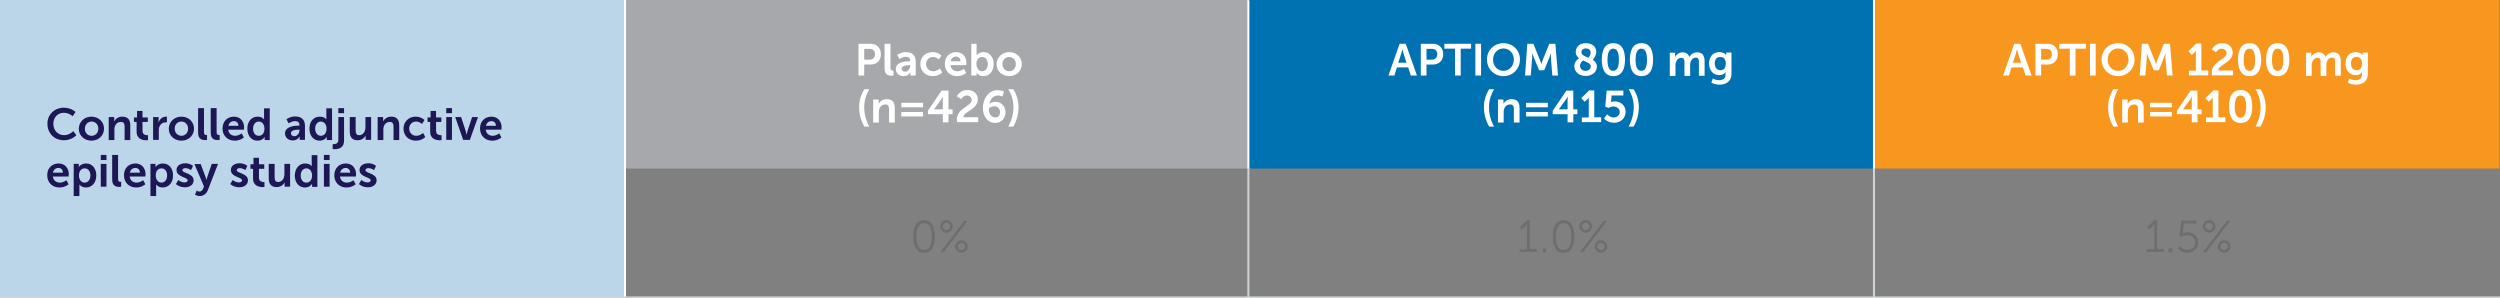 <?xml version="1.0" encoding="utf-8"?>
<!-- Generator: Adobe Illustrator 18.1.1, SVG Export Plug-In . SVG Version: 6.00 Build 0)  -->
<svg version="1.1" id="Layer_1" xmlns="http://www.w3.org/2000/svg" xmlns:xlink="http://www.w3.org/1999/xlink" x="0px" y="0px"
	 viewBox="0 0 1228 146.6" enable-background="new 0 0 1228 146.6" xml:space="preserve">
<rect x="0" y="0" width="1228" height="146.6" fill="#808080" stroke="none"/>
<g>
	<rect x="0" y="0" fill="#BCD6E9" width="307" height="146"/>
	<rect x="307.1" y="0" fill="#A6A8AB" width="307.5" height="82.8"/>
	<rect x="613.4" y="0" fill="#0072B1" width="307" height="82.8"/>
	<rect x="920.7" y="0" fill="#F8971D" width="307" height="82.8"/>
	<line fill="none" stroke="#FFFFFF" stroke-miterlimit="10" x1="307" y1="146.1" x2="307" y2="0"/>
	<g>
		<path fill="#1D1756" d="M31.3,52.9c3.8,0,5.8,2.1,5.8,2.1l-1.4,2.1c0,0-1.8-1.7-4.3-1.7c-3.3,0-5.2,2.5-5.2,5.4c0,3,2,5.6,5.3,5.6
			c2.7,0,4.5-2,4.5-2l1.5,2c0,0-2.2,2.5-6.1,2.5c-4.8,0-8.1-3.5-8.1-8.1C23.2,56.4,26.7,52.9,31.3,52.9z"/>
		<path fill="#1D1756" d="M44.9,57.3c3.4,0,6.2,2.4,6.2,5.9c0,3.5-2.8,5.9-6.2,5.9c-3.4,0-6.2-2.4-6.2-5.9
			C38.8,59.7,41.5,57.3,44.9,57.3z M45,66.7c1.8,0,3.3-1.4,3.3-3.5c0-2.1-1.5-3.5-3.3-3.5c-1.8,0-3.3,1.4-3.3,3.5
			C41.6,65.2,43.1,66.7,45,66.7z"/>
		<path fill="#1D1756" d="M53.4,57.5h2.7v1.3c0,0.4,0,0.8,0,0.8h0c0.5-0.9,1.7-2.3,4-2.3c2.5,0,3.9,1.3,3.9,4.3v7.2h-2.8v-6.6
			c0-1.4-0.4-2.3-1.8-2.3c-1.5,0-2.6,0.9-3,2.3c-0.2,0.5-0.2,1-0.2,1.5v5.1h-2.8V57.5z"/>
		<path fill="#1D1756" d="M67.3,59.9h-1.5v-2.2h1.5v-3.2h2.7v3.2h2.6v2.2h-2.6v4.4c0,1.8,1.5,2.1,2.2,2.1c0.3,0,0.5,0,0.5,0v2.4
			c0,0-0.3,0.1-0.9,0.1c-1.6,0-4.7-0.5-4.7-4.2V59.9z"/>
		<path fill="#1D1756" d="M75.2,57.5h2.7v1.9c0,0.4,0,0.8,0,0.8h0c0.5-1.6,1.8-2.9,3.6-2.9c0.3,0,0.5,0,0.5,0v2.8c0,0-0.3,0-0.7,0
			c-1.2,0-2.5,0.7-3.1,2.4c-0.2,0.6-0.2,1.2-0.2,1.8v4.4h-2.8V57.5z"/>
		<path fill="#1D1756" d="M89.1,57.3c3.4,0,6.2,2.4,6.2,5.9c0,3.5-2.8,5.9-6.2,5.9c-3.4,0-6.2-2.4-6.2-5.9
			C83,59.7,85.7,57.3,89.1,57.3z M89.1,66.7c1.8,0,3.3-1.4,3.3-3.5c0-2.1-1.5-3.5-3.3-3.5c-1.8,0-3.3,1.4-3.3,3.5
			C85.8,65.2,87.3,66.7,89.1,66.7z"/>
		<path fill="#1D1756" d="M97.4,53.1h2.8v11.7c0,1.2,0.4,1.5,1.1,1.5c0.2,0,0.4,0,0.4,0v2.4c0,0-0.4,0.1-0.9,0.1
			c-1.5,0-3.5-0.4-3.5-3.6V53.1z"/>
		<path fill="#1D1756" d="M103.6,53.1h2.8v11.7c0,1.2,0.4,1.5,1.1,1.5c0.2,0,0.4,0,0.4,0v2.4c0,0-0.4,0.1-0.9,0.1
			c-1.5,0-3.5-0.4-3.5-3.6V53.1z"/>
		<path fill="#1D1756" d="M114.9,57.3c3.2,0,5,2.4,5,5.3c0,0.3-0.1,1.1-0.1,1.1h-7.7c0.2,2,1.7,3,3.4,3c1.8,0,3.2-1.2,3.2-1.2l1.1,2
			c0,0-1.7,1.6-4.5,1.6c-3.7,0-6-2.7-6-5.9C109.3,59.7,111.6,57.3,114.9,57.3z M117.1,61.8c0-1.5-1-2.3-2.2-2.3
			c-1.4,0-2.4,0.9-2.7,2.3H117.1z"/>
		<path fill="#1D1756" d="M126.5,57.3c2.5,0,3.2,1.4,3.2,1.4h0c0,0,0-0.3,0-0.6v-4.9h2.8v15.6H130v-0.9c0-0.4,0-0.7,0-0.7h0
			c0,0-0.9,1.9-3.5,1.9c-3,0-5-2.4-5-5.9C121.5,59.6,123.6,57.3,126.5,57.3z M127.1,66.7c1.5,0,2.8-1.1,2.8-3.5
			c0-1.7-0.9-3.5-2.8-3.5c-1.5,0-2.8,1.3-2.8,3.5C124.3,65.3,125.4,66.7,127.1,66.7z"/>
		<path fill="#1D1756" d="M146.7,61.7h0.4v-0.2c0-1.5-0.9-2-2.2-2c-1.6,0-3.1,1.1-3.1,1.1l-1.1-2c0,0,1.7-1.4,4.4-1.4
			c2.9,0,4.7,1.6,4.7,4.5v7h-2.6v-0.9c0-0.4,0-0.8,0-0.8h0c0,0-0.9,2-3.4,2c-2,0-3.8-1.3-3.8-3.5C140.1,62,144.9,61.7,146.7,61.7z
			 M144.6,66.9c1.5,0,2.5-1.6,2.5-2.9v-0.3h-0.5c-1.4,0-3.7,0.2-3.7,1.8C142.9,66.1,143.4,66.9,144.6,66.9z"/>
		<path fill="#1D1756" d="M157.1,57.3c2.5,0,3.2,1.4,3.2,1.4h0c0,0,0-0.3,0-0.6v-4.9h2.8v15.6h-2.6v-0.9c0-0.4,0-0.7,0-0.7h0
			c0,0-0.9,1.9-3.5,1.9c-3,0-5-2.4-5-5.9C152,59.6,154.1,57.3,157.1,57.3z M157.6,66.7c1.5,0,2.8-1.1,2.8-3.5c0-1.7-0.9-3.5-2.8-3.5
			c-1.5,0-2.8,1.3-2.8,3.5C154.8,65.3,156,66.7,157.6,66.7z"/>
		<path fill="#1D1756" d="M169,57.5v11.6c0,3.8-3.1,4.2-4.7,4.2c-0.5,0-0.9-0.1-0.9-0.1v-2.4c0,0,0.2,0,0.5,0c0.8,0,2.3-0.2,2.3-2.1
			V57.5H169z M166.2,53.1h2.8v2.5h-2.8V53.1z"/>
		<path fill="#1D1756" d="M171.9,57.5h2.8v6.6c0,1.4,0.4,2.3,1.7,2.3c2,0,3.1-1.8,3.1-3.8v-5.1h2.8v11.2h-2.7v-1.3
			c0-0.4,0-0.8,0-0.8h0c-0.6,1.2-2,2.3-3.9,2.3c-2.4,0-3.9-1.2-3.9-4.3V57.5z"/>
		<path fill="#1D1756" d="M185.5,57.5h2.7v1.3c0,0.4,0,0.8,0,0.8h0c0.5-0.9,1.7-2.3,4-2.3c2.5,0,3.9,1.3,3.9,4.3v7.2h-2.8v-6.6
			c0-1.4-0.4-2.3-1.8-2.3c-1.5,0-2.6,0.9-3,2.3c-0.2,0.5-0.2,1-0.2,1.5v5.1h-2.8V57.5z"/>
		<path fill="#1D1756" d="M204.2,57.3c2.9,0,4.3,1.7,4.3,1.7l-1.2,1.9c0,0-1.2-1.2-2.9-1.2c-2.1,0-3.4,1.6-3.4,3.5
			c0,1.9,1.4,3.5,3.5,3.5c1.9,0,3.3-1.4,3.3-1.4l1.1,2c0,0-1.6,1.8-4.6,1.8c-3.7,0-6.1-2.6-6.1-5.9C198.2,60,200.5,57.3,204.2,57.3z
			"/>
		<path fill="#1D1756" d="M211.4,59.9H210v-2.2h1.5v-3.2h2.7v3.2h2.6v2.2h-2.6v4.4c0,1.8,1.5,2.1,2.2,2.1c0.3,0,0.5,0,0.5,0v2.4
			c0,0-0.3,0.1-0.9,0.1c-1.6,0-4.7-0.5-4.7-4.2V59.9z"/>
		<path fill="#1D1756" d="M219.2,53.1h2.8v2.5h-2.8V53.1z M219.2,57.5h2.8v11.2h-2.8V57.5z"/>
		<path fill="#1D1756" d="M223.6,57.5h2.9l2.3,7c0.2,0.7,0.4,1.7,0.4,1.7h0c0,0,0.2-1,0.4-1.7l2.3-7h2.9l-4,11.2h-3.3L223.6,57.5z"
			/>
		<path fill="#1D1756" d="M241.4,57.3c3.2,0,5,2.4,5,5.3c0,0.3-0.1,1.1-0.1,1.1h-7.7c0.2,2,1.7,3,3.4,3c1.8,0,3.2-1.2,3.2-1.2l1.1,2
			c0,0-1.7,1.6-4.5,1.6c-3.7,0-6-2.7-6-5.9C235.7,59.7,238.1,57.3,241.4,57.3z M243.6,61.8c0-1.5-1-2.3-2.2-2.3
			c-1.4,0-2.4,0.9-2.7,2.3H243.6z"/>
		<path fill="#1D1756" d="M28.8,80.3c3.2,0,5,2.4,5,5.3c0,0.3-0.1,1.1-0.1,1.1h-7.7c0.2,2,1.7,3,3.4,3c1.8,0,3.2-1.2,3.2-1.2l1.1,2
			c0,0-1.7,1.6-4.5,1.6c-3.7,0-6-2.7-6-5.9C23.1,82.7,25.4,80.3,28.8,80.3z M30.9,84.8c0-1.5-1-2.3-2.2-2.3c-1.4,0-2.4,0.9-2.7,2.3
			H30.9z"/>
		<path fill="#1D1756" d="M36.1,80.5h2.6v0.8c0,0.4,0,0.8,0,0.8h0c0,0,1-1.8,3.6-1.8c3,0,5,2.4,5,5.9c0,3.6-2.2,5.9-5.1,5.9
			c-2.2,0-3.2-1.5-3.2-1.5h0c0,0,0,0.4,0,1v4.7h-2.8V80.5z M41.6,89.7c1.5,0,2.8-1.3,2.8-3.5c0-2.1-1.1-3.5-2.8-3.5
			c-1.5,0-2.8,1.1-2.8,3.5C38.8,88,39.7,89.7,41.6,89.7z"/>
		<path fill="#1D1756" d="M49.5,76.1h2.8v2.5h-2.8V76.1z M49.5,80.5h2.8v11.2h-2.8V80.5z"/>
		<path fill="#1D1756" d="M55.2,76.1H58v11.7c0,1.2,0.4,1.5,1.1,1.5c0.2,0,0.4,0,0.4,0v2.4c0,0-0.4,0.1-0.9,0.1
			c-1.5,0-3.5-0.4-3.5-3.6V76.1z"/>
		<path fill="#1D1756" d="M66.5,80.3c3.2,0,5,2.4,5,5.3c0,0.3-0.1,1.1-0.1,1.1h-7.7c0.2,2,1.7,3,3.4,3c1.8,0,3.2-1.2,3.2-1.2l1.1,2
			c0,0-1.7,1.6-4.5,1.6c-3.7,0-6-2.7-6-5.9C60.8,82.7,63.2,80.3,66.5,80.3z M68.7,84.8c0-1.5-1-2.3-2.2-2.3c-1.4,0-2.4,0.9-2.7,2.3
			H68.7z"/>
		<path fill="#1D1756" d="M73.8,80.5h2.6v0.8c0,0.4,0,0.8,0,0.8h0c0,0,1-1.8,3.6-1.8c3,0,5,2.4,5,5.9c0,3.6-2.2,5.9-5.1,5.9
			c-2.2,0-3.2-1.5-3.2-1.5h0c0,0,0,0.4,0,1v4.7h-2.8V80.5z M79.3,89.7c1.5,0,2.8-1.3,2.8-3.5c0-2.1-1.1-3.5-2.8-3.5
			c-1.5,0-2.8,1.1-2.8,3.5C76.5,88,77.5,89.7,79.3,89.7z"/>
		<path fill="#1D1756" d="M87.6,88.4c0,0,1.2,1.2,3.1,1.2c0.8,0,1.5-0.4,1.5-1c0-1.7-5.5-1.5-5.5-5.1c0-2.1,1.9-3.3,4.3-3.3
			c2.5,0,3.8,1.3,3.8,1.3l-1,2.1c0,0-1-1-2.8-1c-0.7,0-1.4,0.3-1.4,1c0,1.6,5.5,1.4,5.5,5c0,1.9-1.6,3.4-4.3,3.4
			c-2.8,0-4.4-1.6-4.4-1.6L87.6,88.4z"/>
		<path fill="#1D1756" d="M96.6,93.6c0,0,0.6,0.5,1.3,0.5c0.8,0,1.5-0.5,1.9-1.5l0.4-1l-4.7-11h3.1L101,87c0.2,0.6,0.4,1.5,0.4,1.5
			h0c0,0,0.2-0.9,0.4-1.5l2.2-6.5h3.1l-5,12.9c-0.8,2-2.4,2.9-4,2.9c-1.3,0-2.3-0.7-2.3-0.7L96.6,93.6z"/>
		<path fill="#1D1756" d="M114.3,88.4c0,0,1.2,1.2,3.1,1.2c0.8,0,1.5-0.4,1.5-1c0-1.7-5.5-1.5-5.5-5.1c0-2.1,1.9-3.3,4.3-3.3
			c2.5,0,3.8,1.3,3.8,1.3l-1,2.1c0,0-1-1-2.8-1c-0.7,0-1.4,0.3-1.4,1c0,1.6,5.5,1.4,5.5,5c0,1.9-1.6,3.4-4.3,3.4
			c-2.8,0-4.4-1.6-4.4-1.6L114.3,88.4z"/>
		<path fill="#1D1756" d="M124.4,82.9H123v-2.2h1.5v-3.2h2.7v3.2h2.6v2.2h-2.6v4.4c0,1.8,1.5,2.1,2.2,2.1c0.3,0,0.5,0,0.5,0v2.4
			c0,0-0.3,0.1-0.9,0.1c-1.6,0-4.7-0.5-4.7-4.2V82.9z"/>
		<path fill="#1D1756" d="M132.1,80.5h2.8v6.6c0,1.4,0.4,2.3,1.7,2.3c2,0,3.1-1.8,3.1-3.8v-5.1h2.8v11.2h-2.7v-1.3
			c0-0.4,0-0.8,0-0.8h0c-0.6,1.2-2,2.3-3.9,2.3c-2.4,0-3.9-1.2-3.9-4.3V80.5z"/>
		<path fill="#1D1756" d="M149.9,80.3c2.5,0,3.2,1.4,3.2,1.4h0c0,0,0-0.3,0-0.6v-4.9h2.8v15.6h-2.6v-0.9c0-0.4,0-0.7,0-0.7h0
			c0,0-0.9,1.9-3.5,1.9c-3,0-5-2.4-5-5.9C144.9,82.6,147,80.3,149.9,80.3z M150.5,89.7c1.5,0,2.8-1.1,2.8-3.5c0-1.7-0.9-3.5-2.8-3.5
			c-1.5,0-2.8,1.3-2.8,3.5C147.7,88.3,148.8,89.7,150.5,89.7z"/>
		<path fill="#1D1756" d="M159.1,76.1h2.8v2.5h-2.8V76.1z M159.1,80.5h2.8v11.2h-2.8V80.5z"/>
		<path fill="#1D1756" d="M169.9,80.3c3.2,0,5,2.4,5,5.3c0,0.3-0.1,1.1-0.1,1.1H167c0.2,2,1.7,3,3.4,3c1.8,0,3.2-1.2,3.2-1.2l1.1,2
			c0,0-1.7,1.6-4.5,1.6c-3.7,0-6-2.7-6-5.9C164.2,82.7,166.5,80.3,169.9,80.3z M172,84.8c0-1.5-1-2.3-2.2-2.3
			c-1.4,0-2.4,0.9-2.7,2.3H172z"/>
		<path fill="#1D1756" d="M177.5,88.4c0,0,1.2,1.2,3.1,1.2c0.8,0,1.5-0.4,1.5-1c0-1.7-5.5-1.5-5.5-5.1c0-2.1,1.9-3.3,4.3-3.3
			c2.5,0,3.8,1.3,3.8,1.3l-1,2.1c0,0-1-1-2.8-1c-0.7,0-1.4,0.3-1.4,1c0,1.6,5.5,1.4,5.5,5c0,1.9-1.6,3.4-4.3,3.4
			c-2.8,0-4.4-1.6-4.4-1.6L177.5,88.4z"/>
	</g>
	<g>
		<path fill="#FFFFFF" d="M421.7,21.5h6c2.9,0,5,2,5,5.1s-2,5.1-5,5.1h-3.2v5.4h-2.8V21.5z M427.2,29.3c1.7,0,2.6-1.1,2.6-2.7
			c0-1.6-1-2.6-2.6-2.6h-2.7v5.3H427.2z"/>
		<path fill="#FFFFFF" d="M434.6,21.5h2.8v11.7c0,1.2,0.4,1.5,1.1,1.5c0.2,0,0.4,0,0.4,0v2.4c0,0-0.4,0.1-0.9,0.1
			c-1.5,0-3.5-0.4-3.5-3.6V21.5z"/>
		<path fill="#FFFFFF" d="M446.7,30.1h0.4v-0.2c0-1.5-0.9-2-2.2-2c-1.6,0-3.1,1.1-3.1,1.1l-1.1-2c0,0,1.7-1.4,4.4-1.4
			c2.9,0,4.7,1.6,4.7,4.5v7h-2.6v-0.9c0-0.4,0-0.8,0-0.8h0c0,0-0.9,2-3.4,2c-2,0-3.8-1.3-3.8-3.5C440.1,30.3,444.9,30.1,446.7,30.1z
			 M444.6,35.2c1.5,0,2.5-1.6,2.5-2.9V32h-0.5c-1.4,0-3.7,0.2-3.7,1.8C442.9,34.5,443.4,35.2,444.6,35.2z"/>
		<path fill="#FFFFFF" d="M458.1,25.6c2.9,0,4.3,1.7,4.3,1.7l-1.2,1.9c0,0-1.2-1.2-2.9-1.2c-2.1,0-3.4,1.6-3.4,3.5
			c0,1.9,1.4,3.5,3.5,3.5c1.9,0,3.3-1.4,3.3-1.4l1.1,2c0,0-1.6,1.8-4.6,1.8c-3.7,0-6.1-2.6-6.1-5.9C452,28.3,454.3,25.6,458.1,25.6z
			"/>
		<path fill="#FFFFFF" d="M469.7,25.6c3.2,0,5,2.4,5,5.3c0,0.3-0.1,1.1-0.1,1.1h-7.7c0.2,2,1.7,3,3.4,3c1.8,0,3.2-1.2,3.2-1.2l1.1,2
			c0,0-1.7,1.6-4.5,1.6c-3.7,0-6-2.7-6-5.9C464,28.1,466.3,25.6,469.7,25.6z M471.8,30.1c0-1.5-1-2.3-2.2-2.3
			c-1.4,0-2.4,0.9-2.7,2.3H471.8z"/>
		<path fill="#FFFFFF" d="M476.9,21.5h2.8v4.8c0,0.6,0,0.9,0,0.9h0c0,0,1-1.6,3.4-1.6c3,0,5,2.4,5,5.9c0,3.6-2.2,5.9-5.1,5.9
			c-2.3,0-3.3-1.7-3.3-1.7h0c0,0,0,0.3,0,0.8v0.6h-2.6V21.5z M482.4,35c1.5,0,2.8-1.3,2.8-3.5c0-2.1-1.1-3.5-2.8-3.5
			c-1.5,0-2.8,1.1-2.8,3.5C479.7,33.3,480.6,35,482.4,35z"/>
		<path fill="#FFFFFF" d="M495.7,25.6c3.4,0,6.2,2.4,6.2,5.9c0,3.5-2.8,5.9-6.2,5.9c-3.4,0-6.2-2.4-6.2-5.9
			C489.6,28.1,492.3,25.6,495.7,25.6z M495.7,35c1.8,0,3.3-1.4,3.3-3.5c0-2.1-1.5-3.5-3.3-3.5c-1.8,0-3.3,1.4-3.3,3.5
			C492.4,33.6,493.9,35,495.7,35z"/>
		<path fill="#FFFFFF" d="M422,52.6c0-3.2,0.9-6.1,2.6-8.8h2.4c-1.6,2.7-2.5,5.7-2.5,8.8c0,3.3,0.8,6.6,2.5,9.6h-2.4
			C423,59.5,422,56.2,422,52.6z"/>
		<path fill="#FFFFFF" d="M428.9,48.9h2.7v1.3c0,0.4,0,0.8,0,0.8h0c0.5-0.9,1.7-2.3,4-2.3c2.5,0,3.9,1.3,3.9,4.3v7.2h-2.8v-6.6
			c0-1.4-0.4-2.3-1.8-2.3c-1.5,0-2.6,0.9-3,2.3c-0.2,0.5-0.2,1-0.2,1.5v5.1h-2.8V48.9z"/>
		<path fill="#FFFFFF" d="M442.7,50.5h10.7v2.2h-10.7V50.5z M442.7,55h10.7v2.2h-10.7V55z"/>
		<path fill="#FFFFFF" d="M455.8,54.4l6.7-9.9h3.4v9.2h2v2.4h-2v4h-2.8v-4h-7.3V54.4z M463.1,53.7v-4.8c0-0.8,0.1-1.6,0.1-1.6h0
			c0,0-0.4,0.8-0.8,1.4l-3.6,5v0H463.1z"/>
		<path fill="#FFFFFF" d="M470,58.7c0-5.6,7.3-6.5,7.3-9.6c0-1.4-1.1-2.2-2.4-2.2c-1.8,0-2.8,1.8-2.8,1.8l-2.1-1.4
			c0,0,1.4-3.1,5.2-3.1c2.8,0,5.1,1.7,5.1,4.6c0,5-7,5.9-7.1,8.8h7.3v2.4h-10.4C470.1,59.6,470,59.2,470,58.7z"/>
		<path fill="#FFFFFF" d="M482.8,53c0-4.1,2.4-8.7,7.2-8.7c2,0,3.2,0.7,3.2,0.7l-0.8,2.4c0,0-1-0.5-2.2-0.5c-2.5,0-3.8,2-4.2,4.2h0
			c0.6-0.6,1.8-1.1,2.9-1.1c3.1,0,5,2.4,5,5.2c0,2.9-2,5.2-5.1,5.2C485.6,60.4,482.8,57.7,482.8,53z M491.2,55.1
			c0-1.6-1-2.9-2.9-2.9c-1.4,0-2.6,0.7-2.6,1.7c0,2,1.4,3.8,3.1,3.8C490.3,57.8,491.2,56.6,491.2,55.1z"/>
		<path fill="#FFFFFF" d="M495.3,62.2c1.6-3,2.5-6.3,2.5-9.6c0-3.1-0.9-6.1-2.5-8.8h2.4c1.7,2.6,2.6,5.6,2.6,8.8c0,3.6-1,7-2.6,9.6
			H495.3z"/>
	</g>
	<g>
		<path fill="#FFFFFF" d="M691.7,33.1h-5.5l-1.3,4h-2.9l5.5-15.6h3l5.5,15.6H693L691.7,33.1z M688.9,24.2c0,0-0.4,1.5-0.7,2.4
			l-1.4,4.2h4.1l-1.4-4.2C689.3,25.7,688.9,24.2,688.9,24.2L688.9,24.2z"/>
		<path fill="#FFFFFF" d="M697.9,21.5h6c2.9,0,5,2,5,5.1s-2,5.1-5,5.1h-3.2v5.4h-2.8V21.5z M703.4,29.3c1.6,0,2.6-1.1,2.6-2.7
			c0-1.6-1-2.6-2.6-2.6h-2.7v5.3H703.4z"/>
		<path fill="#FFFFFF" d="M714.6,23.9h-5.1v-2.4h13.1v2.4h-5.1v13.2h-2.8V23.9z"/>
		<path fill="#FFFFFF" d="M724.7,21.5h2.8v15.6h-2.8V21.5z"/>
		<path fill="#FFFFFF" d="M738.5,21.2c4.6,0,8.1,3.5,8.1,8c0,4.6-3.5,8.2-8.1,8.2s-8.1-3.6-8.1-8.2
			C730.4,24.7,733.9,21.2,738.5,21.2z M738.5,34.8c2.9,0,5.1-2.4,5.1-5.6c0-3.1-2.3-5.4-5.1-5.4s-5.1,2.3-5.1,5.4
			C733.3,32.4,735.6,34.8,738.5,34.8z"/>
		<path fill="#FFFFFF" d="M750.2,21.5h3l3.1,7.7c0.4,0.9,0.8,2.3,0.8,2.3h0c0,0,0.4-1.4,0.8-2.3l3.1-7.7h3l1.3,15.6h-2.8l-0.7-8.7
			c-0.1-1,0-2.4,0-2.4h0c0,0-0.5,1.5-0.8,2.4l-2.5,6.1h-2.5l-2.5-6.1c-0.4-0.9-0.9-2.4-0.9-2.4h0c0,0,0,1.4,0,2.4l-0.7,8.7h-2.8
			L750.2,21.5z"/>
		<path fill="#FFFFFF" d="M775.6,28.6c-0.9-0.7-1.6-1.7-1.6-3.1c0-2.2,1.6-4.3,5-4.3c2.9,0,5.1,1.6,5.1,4.3c0,1.9-1.6,3.7-1.7,3.9
			c1.1,0.7,2,1.7,2,3.3c0,2.4-2,4.6-5.5,4.6c-3.4,0-5.6-2.1-5.6-4.8C773.2,30.4,775.1,28.9,775.6,28.6z M777.6,29.7
			c-0.5,0.4-1.5,1.3-1.5,2.6c0,1.5,1.3,2.5,2.7,2.5c1.5,0,2.6-0.9,2.6-2.3C781.4,31.2,779.5,30.6,777.6,29.7z M780.2,28.4
			c0.2-0.2,1.1-1.3,1.1-2.6c0-1.2-0.9-2-2.3-2c-1.4,0-2.2,0.8-2.2,1.8C776.8,27,778.4,27.6,780.2,28.4z"/>
		<path fill="#FFFFFF" d="M786.8,29.3c0-4.5,1.4-8.1,5.7-8.1s5.7,3.6,5.7,8.1c0,4.5-1.4,8.1-5.7,8.1S786.8,33.8,786.8,29.3z
			 M795.2,29.3c0-3-0.6-5.4-2.8-5.4c-2.1,0-2.8,2.4-2.8,5.4c0,3.1,0.6,5.5,2.8,5.5C794.6,34.8,795.2,32.4,795.2,29.3z"/>
		<path fill="#FFFFFF" d="M800.6,29.3c0-4.5,1.4-8.1,5.7-8.1s5.7,3.6,5.7,8.1c0,4.5-1.4,8.1-5.7,8.1S800.6,33.8,800.6,29.3z
			 M809,29.3c0-3-0.6-5.4-2.8-5.4c-2.1,0-2.8,2.4-2.8,5.4c0,3.1,0.6,5.5,2.8,5.5C808.4,34.8,809,32.4,809,29.3z"/>
		<path fill="#FFFFFF" d="M820.1,25.9h2.7v1.3c0,0.4,0,0.8,0,0.8h0c0.5-1.1,1.9-2.3,3.7-2.3c1.7,0,2.8,0.8,3.3,2.3h0
			c0.6-1.2,2.1-2.3,3.8-2.3c2.3,0,3.7,1.3,3.7,4.3v7.2h-2.8v-6.7c0-1.3-0.2-2.2-1.5-2.2c-1.4,0-2.4,1.1-2.7,2.6
			c-0.1,0.4-0.1,0.9-0.1,1.5v4.9h-2.8v-6.7c0-1.2-0.2-2.2-1.5-2.2c-1.5,0-2.4,1.1-2.8,2.6c-0.1,0.4-0.1,0.9-0.1,1.4v4.9h-2.8V25.9z"
			/>
		<path fill="#FFFFFF" d="M844.4,39.4c1.7,0,3.2-0.7,3.2-2.7V36c0-0.3,0-0.6,0-0.6h0c-0.7,1-1.6,1.5-3.1,1.5c-3.2,0-5-2.6-5-5.7
			s1.7-5.6,5-5.6c2.4,0,3.3,1.4,3.3,1.4h0.1c0,0,0-0.1,0-0.3v-0.9h2.6v10.5c0,3.9-3,5.3-5.9,5.3c-1.4,0-2.9-0.4-4-1l0.8-2.1
			C841.3,38.6,842.7,39.4,844.4,39.4z M847.7,31.2c0-2.6-1.3-3.2-2.8-3.2c-1.7,0-2.6,1.2-2.6,3.1c0,2,1,3.4,2.8,3.4
			C846.4,34.5,847.7,33.8,847.7,31.2z"/>
		<path fill="#FFFFFF" d="M728.9,52.6c0-3.2,0.9-6.1,2.6-8.8h2.4c-1.6,2.7-2.5,5.7-2.5,8.8c0,3.3,0.8,6.6,2.5,9.6h-2.4
			C729.9,59.5,728.9,56.2,728.9,52.6z"/>
		<path fill="#FFFFFF" d="M735.8,48.9h2.7v1.3c0,0.4,0,0.8,0,0.8h0c0.5-0.9,1.7-2.3,4-2.3c2.5,0,3.9,1.3,3.9,4.3v7.2h-2.8v-6.6
			c0-1.4-0.4-2.3-1.8-2.3c-1.5,0-2.6,0.9-3,2.3c-0.2,0.5-0.2,1-0.2,1.5v5.1h-2.8V48.9z"/>
		<path fill="#FFFFFF" d="M749.6,50.5h10.7v2.2h-10.7V50.5z M749.6,55h10.7v2.2h-10.7V55z"/>
		<path fill="#FFFFFF" d="M762.7,54.4l6.7-9.9h3.4v9.2h2v2.4h-2v4H770v-4h-7.3V54.4z M770,53.7v-4.8c0-0.8,0.1-1.6,0.1-1.6h0
			c0,0-0.4,0.8-0.8,1.4l-3.6,5v0H770z"/>
		<path fill="#FFFFFF" d="M777,57.7h3.4V49c0-0.5,0-1.1,0-1.1h0c0,0-0.2,0.4-0.7,0.9l-1.3,1.2l-1.7-1.8l3.9-3.8h2.5v13.2h3.4v2.4
			H777V57.7z"/>
		<path fill="#FFFFFF" d="M789.4,56.1c0,0,1.3,1.6,3.3,1.6c1.5,0,2.9-1,2.9-2.7c0-1.6-1.4-2.7-3.1-2.7c-1.4,0-2.4,0.7-2.4,0.7
			l-1.6-0.6l0.7-7.9h8.2v2.4h-5.8l-0.2,2.6c0,0.4-0.1,0.7-0.1,0.7h0c0,0,0.7-0.4,1.7-0.4c3.5,0,5.5,2.3,5.5,5.1
			c0,3.1-2.4,5.4-5.6,5.4c-3.3,0-5-2.1-5-2.1L789.4,56.1z"/>
		<path fill="#FFFFFF" d="M800,62.2c1.6-3,2.5-6.3,2.5-9.6c0-3.1-0.9-6.1-2.5-8.8h2.4c1.7,2.6,2.6,5.6,2.6,8.8c0,3.6-1,7-2.6,9.6
			H800z"/>
	</g>
	<g>
		<path fill="#FFFFFF" d="M993.6,33.1h-5.5l-1.3,4h-2.9l5.5-15.6h3l5.5,15.6h-2.9L993.6,33.1z M990.8,24.2c0,0-0.4,1.5-0.7,2.4
			l-1.4,4.2h4.1l-1.4-4.2C991.2,25.7,990.9,24.2,990.8,24.2L990.8,24.2z"/>
		<path fill="#FFFFFF" d="M999.8,21.5h6c2.9,0,5,2,5,5.1s-2,5.1-5,5.1h-3.2v5.4h-2.8V21.5z M1005.3,29.3c1.6,0,2.6-1.1,2.6-2.7
			c0-1.6-1-2.6-2.6-2.6h-2.7v5.3H1005.3z"/>
		<path fill="#FFFFFF" d="M1016.6,23.9h-5.1v-2.4h13.1v2.4h-5.1v13.2h-2.8V23.9z"/>
		<path fill="#FFFFFF" d="M1026.6,21.5h2.8v15.6h-2.8V21.5z"/>
		<path fill="#FFFFFF" d="M1040.4,21.2c4.6,0,8.1,3.5,8.1,8c0,4.6-3.5,8.2-8.1,8.2s-8.1-3.6-8.1-8.2
			C1032.3,24.7,1035.8,21.2,1040.4,21.2z M1040.4,34.8c2.9,0,5.1-2.4,5.1-5.6c0-3.1-2.3-5.4-5.1-5.4s-5.1,2.3-5.1,5.4
			C1035.2,32.4,1037.5,34.8,1040.4,34.8z"/>
		<path fill="#FFFFFF" d="M1052.1,21.5h3l3.1,7.7c0.4,0.9,0.8,2.3,0.8,2.3h0c0,0,0.4-1.4,0.8-2.3l3.1-7.7h3l1.3,15.6h-2.8l-0.7-8.7
			c-0.1-1,0-2.4,0-2.4h0c0,0-0.5,1.5-0.8,2.4l-2.5,6.1h-2.5l-2.5-6.1c-0.4-0.9-0.9-2.4-0.9-2.4h0c0,0,0,1.4,0,2.4l-0.7,8.7h-2.8
			L1052.1,21.5z"/>
		<path fill="#FFFFFF" d="M1075.2,34.7h3.4V26c0-0.5,0-1.1,0-1.1h0c0,0-0.2,0.4-0.7,0.9l-1.3,1.2l-1.7-1.8l3.9-3.8h2.5v13.2h3.4v2.4
			h-9.5V34.7z"/>
		<path fill="#FFFFFF" d="M1086.4,35.7c0-5.6,7.3-6.5,7.3-9.6c0-1.4-1.1-2.2-2.4-2.2c-1.8,0-2.8,1.8-2.8,1.8l-2.1-1.4
			c0,0,1.4-3.1,5.2-3.1c2.8,0,5.1,1.7,5.1,4.6c0,5-7,5.9-7.1,8.8h7.3v2.4h-10.4C1086.5,36.6,1086.4,36.2,1086.4,35.7z"/>
		<path fill="#FFFFFF" d="M1099.3,29.3c0-4.5,1.4-8.1,5.7-8.1s5.7,3.6,5.7,8.1c0,4.5-1.4,8.1-5.7,8.1S1099.3,33.8,1099.3,29.3z
			 M1107.7,29.3c0-3-0.6-5.4-2.8-5.4c-2.1,0-2.8,2.4-2.8,5.4c0,3.1,0.6,5.5,2.8,5.5C1107.1,34.8,1107.7,32.4,1107.7,29.3z"/>
		<path fill="#FFFFFF" d="M1113.1,29.3c0-4.5,1.4-8.1,5.7-8.1s5.7,3.6,5.7,8.1c0,4.5-1.4,8.1-5.7,8.1S1113.1,33.8,1113.1,29.3z
			 M1121.6,29.3c0-3-0.6-5.4-2.8-5.4c-2.1,0-2.8,2.4-2.8,5.4c0,3.1,0.6,5.5,2.8,5.5C1120.9,34.8,1121.6,32.4,1121.6,29.3z"/>
		<path fill="#FFFFFF" d="M1132.6,25.9h2.7v1.3c0,0.4,0,0.8,0,0.8h0c0.5-1.1,1.9-2.3,3.7-2.3c1.7,0,2.8,0.8,3.3,2.3h0
			c0.6-1.2,2.1-2.3,3.8-2.3c2.3,0,3.7,1.3,3.7,4.3v7.2h-2.8v-6.7c0-1.3-0.2-2.2-1.5-2.2c-1.4,0-2.4,1.1-2.7,2.6
			c-0.1,0.4-0.1,0.9-0.1,1.5v4.9h-2.8v-6.7c0-1.2-0.2-2.2-1.5-2.2c-1.5,0-2.4,1.1-2.8,2.6c-0.1,0.4-0.1,0.9-0.1,1.4v4.9h-2.8V25.9z"
			/>
		<path fill="#FFFFFF" d="M1157,39.4c1.7,0,3.2-0.7,3.2-2.7V36c0-0.3,0-0.6,0-0.6h0c-0.7,1-1.6,1.5-3.1,1.5c-3.2,0-5-2.6-5-5.7
			s1.7-5.6,5-5.6c2.4,0,3.3,1.4,3.3,1.4h0.1c0,0,0-0.1,0-0.3v-0.9h2.6v10.5c0,3.9-3,5.3-5.9,5.3c-1.4,0-2.9-0.4-4-1l0.8-2.1
			C1153.8,38.6,1155.3,39.4,1157,39.4z M1160.2,31.2c0-2.6-1.3-3.2-2.8-3.2c-1.7,0-2.6,1.2-2.6,3.1c0,2,1,3.4,2.8,3.4
			C1158.9,34.5,1160.2,33.8,1160.2,31.2z"/>
		<path fill="#FFFFFF" d="M1035.5,52.6c0-3.2,0.9-6.1,2.6-8.8h2.4c-1.6,2.7-2.5,5.7-2.5,8.8c0,3.3,0.8,6.6,2.5,9.6h-2.4
			C1036.4,59.5,1035.5,56.2,1035.5,52.6z"/>
		<path fill="#FFFFFF" d="M1042.4,48.9h2.7v1.3c0,0.4,0,0.8,0,0.8h0c0.5-0.9,1.7-2.3,4-2.3c2.5,0,3.9,1.3,3.9,4.3v7.2h-2.8v-6.6
			c0-1.4-0.4-2.3-1.8-2.3c-1.5,0-2.6,0.9-3,2.3c-0.2,0.5-0.2,1-0.2,1.5v5.1h-2.8V48.9z"/>
		<path fill="#FFFFFF" d="M1056.1,50.5h10.7v2.2h-10.7V50.5z M1056.1,55h10.7v2.2h-10.7V55z"/>
		<path fill="#FFFFFF" d="M1069.3,54.4l6.7-9.9h3.4v9.2h2v2.4h-2v4h-2.8v-4h-7.3V54.4z M1076.6,53.7v-4.8c0-0.8,0.1-1.6,0.1-1.6h0
			c0,0-0.4,0.8-0.8,1.4l-3.6,5v0H1076.6z"/>
		<path fill="#FFFFFF" d="M1083.5,57.7h3.4V49c0-0.5,0-1.1,0-1.1h0c0,0-0.2,0.4-0.7,0.9L1085,50l-1.7-1.8l3.9-3.8h2.5v13.2h3.4v2.4
			h-9.5V57.7z"/>
		<path fill="#FFFFFF" d="M1094.9,52.3c0-4.5,1.4-8.1,5.7-8.1s5.7,3.6,5.7,8.1c0,4.5-1.4,8.1-5.7,8.1S1094.9,56.8,1094.9,52.3z
			 M1103.3,52.3c0-3-0.6-5.4-2.8-5.4c-2.1,0-2.8,2.4-2.8,5.4c0,3.1,0.6,5.5,2.8,5.5C1102.6,57.8,1103.3,55.4,1103.3,52.3z"/>
		<path fill="#FFFFFF" d="M1107.9,62.2c1.6-3,2.5-6.3,2.5-9.6c0-3.1-0.9-6.1-2.5-8.8h2.4c1.7,2.6,2.6,5.6,2.6,8.8c0,3.6-1,7-2.6,9.6
			H1107.9z"/>
	</g>
	<g>
		<path fill="#6D6E70" d="M448.6,116.2c0-4.4,1.3-8,5.3-8c4,0,5.3,3.5,5.3,8c0,4.5-1.3,8-5.3,8C449.9,124.2,448.6,120.6,448.6,116.2
			z M457.7,116.2c0-3.7-0.8-6.6-3.7-6.6c-2.9,0-3.8,2.9-3.8,6.6c0,3.7,0.8,6.6,3.8,6.6C456.8,122.7,457.7,119.9,457.7,116.2z"/>
		<path fill="#6D6E70" d="M461.8,111.2c0-1.7,1.4-3.1,3.1-3.1s3.1,1.4,3.1,3.1c0,1.7-1.4,3.1-3.1,3.1S461.8,112.9,461.8,111.2z
			 M473.7,108.4h1.6l-11.8,15.5h-1.6L473.7,108.4z M466.7,111.2c0-1-0.8-1.8-1.8-1.8s-1.8,0.8-1.8,1.8c0,1,0.8,1.8,1.8,1.8
			S466.7,112.2,466.7,111.2z M472.3,118c1.7,0,3.1,1.4,3.1,3.1c0,1.7-1.4,3-3.1,3s-3.1-1.4-3.1-3C469.3,119.4,470.6,118,472.3,118z
			 M472.3,122.9c1,0,1.8-0.8,1.8-1.8c0-1-0.8-1.8-1.8-1.8s-1.8,0.8-1.8,1.8C470.6,122.1,471.3,122.9,472.3,122.9z"/>
	</g>
	<g>
		<path fill="#6D6E70" d="M746.5,122.5h3.5v-11.4c0-0.4,0-0.9,0-0.9h0c0,0-0.2,0.3-0.8,0.9l-1.7,1.6l-1-1l3.5-3.5h1.4v14.1h3.4v1.4
			h-8.4V122.5z"/>
		<path fill="#6D6E70" d="M757.8,122.1h1.7v1.8h-1.7V122.1z"/>
		<path fill="#6D6E70" d="M762.7,116.2c0-4.4,1.3-8,5.3-8c4,0,5.3,3.5,5.3,8c0,4.5-1.3,8-5.3,8C764.1,124.2,762.7,120.6,762.7,116.2
			z M771.8,116.2c0-3.7-0.8-6.6-3.7-6.6c-2.9,0-3.8,2.9-3.8,6.6c0,3.7,0.8,6.6,3.8,6.6C771,122.7,771.8,119.9,771.8,116.2z"/>
		<path fill="#6D6E70" d="M775.8,111.2c0-1.7,1.4-3.1,3.1-3.1c1.7,0,3.1,1.4,3.1,3.1c0,1.7-1.4,3.1-3.1,3.1
			C777.2,114.3,775.8,112.9,775.8,111.2z M787.8,108.4h1.6l-11.8,15.5H776L787.8,108.4z M780.7,111.2c0-1-0.8-1.8-1.8-1.8
			c-1,0-1.8,0.8-1.8,1.8c0,1,0.8,1.8,1.8,1.8C779.9,113.1,780.7,112.2,780.7,111.2z M786.4,118c1.7,0,3.1,1.4,3.1,3.1
			c0,1.7-1.4,3-3.1,3c-1.7,0-3.1-1.4-3.1-3C783.3,119.4,784.6,118,786.4,118z M786.4,122.9c1,0,1.8-0.8,1.8-1.8c0-1-0.8-1.8-1.8-1.8
			c-1,0-1.8,0.8-1.8,1.8C784.6,122.1,785.3,122.9,786.4,122.9z"/>
	</g>
	<g>
		<path fill="#6D6E70" d="M1054.7,122.5h3.5v-11.4c0-0.4,0-0.9,0-0.9h0c0,0-0.2,0.3-0.8,0.9l-1.7,1.6l-1-1l3.5-3.5h1.4v14.1h3.4v1.4
			h-8.4V122.5z"/>
		<path fill="#6D6E70" d="M1065.3,122.1h1.7v1.8h-1.7V122.1z"/>
		<path fill="#6D6E70" d="M1070.9,120.9c0,0,1.1,1.8,3.5,1.8c2.1,0,3.9-1.5,3.9-3.6s-1.7-3.6-3.9-3.6c-1.7,0-2.8,0.8-2.8,0.8l-1-0.4
			l0.8-7.5h7.5v1.4h-6.2l-0.4,4c-0.1,0.5-0.2,0.9-0.2,0.9h0c0,0,1-0.6,2.4-0.6c3.1,0,5.3,2.2,5.3,5c0,2.9-2.4,5.1-5.4,5.1
			c-3.1,0-4.5-2.2-4.5-2.2L1070.9,120.9z"/>
		<path fill="#6D6E70" d="M1082,111.2c0-1.7,1.4-3.1,3.1-3.1c1.7,0,3.1,1.4,3.1,3.1c0,1.7-1.4,3.1-3.1,3.1
			C1083.4,114.3,1082,112.9,1082,111.2z M1093.9,108.4h1.6l-11.8,15.5h-1.6L1093.9,108.4z M1086.9,111.2c0-1-0.8-1.8-1.8-1.8
			c-1,0-1.8,0.8-1.8,1.8c0,1,0.8,1.8,1.8,1.8C1086.1,113.1,1086.9,112.2,1086.9,111.2z M1092.5,118c1.7,0,3.1,1.4,3.1,3.1
			c0,1.7-1.4,3-3.1,3c-1.7,0-3.1-1.4-3.1-3C1089.4,119.4,1090.8,118,1092.5,118z M1092.5,122.9c1,0,1.8-0.8,1.8-1.8
			c0-1-0.8-1.8-1.8-1.8c-1,0-1.8,0.8-1.8,1.8C1090.8,122.1,1091.5,122.9,1092.5,122.9z"/>
	</g>
	<line fill="none" stroke="#D0D2D3" stroke-miterlimit="10" x1="0" y1="146.1" x2="1228" y2="146.1"/>
	<line fill="none" stroke="#D0D2D3" stroke-miterlimit="10" x1="613.2" y1="82.7" x2="613.2" y2="146.4"/>
	<line fill="none" stroke="#D0D2D3" stroke-miterlimit="10" x1="920.5" y1="82.7" x2="920.5" y2="146.4"/>
	<line fill="none" stroke="#FFFFFF" stroke-miterlimit="10" x1="613.2" y1="0.1" x2="613.2" y2="82.8"/>
	<line fill="none" stroke="#FFFFFF" stroke-miterlimit="10" x1="920.5" y1="0" x2="920.5" y2="82.8"/>
</g>
</svg>
